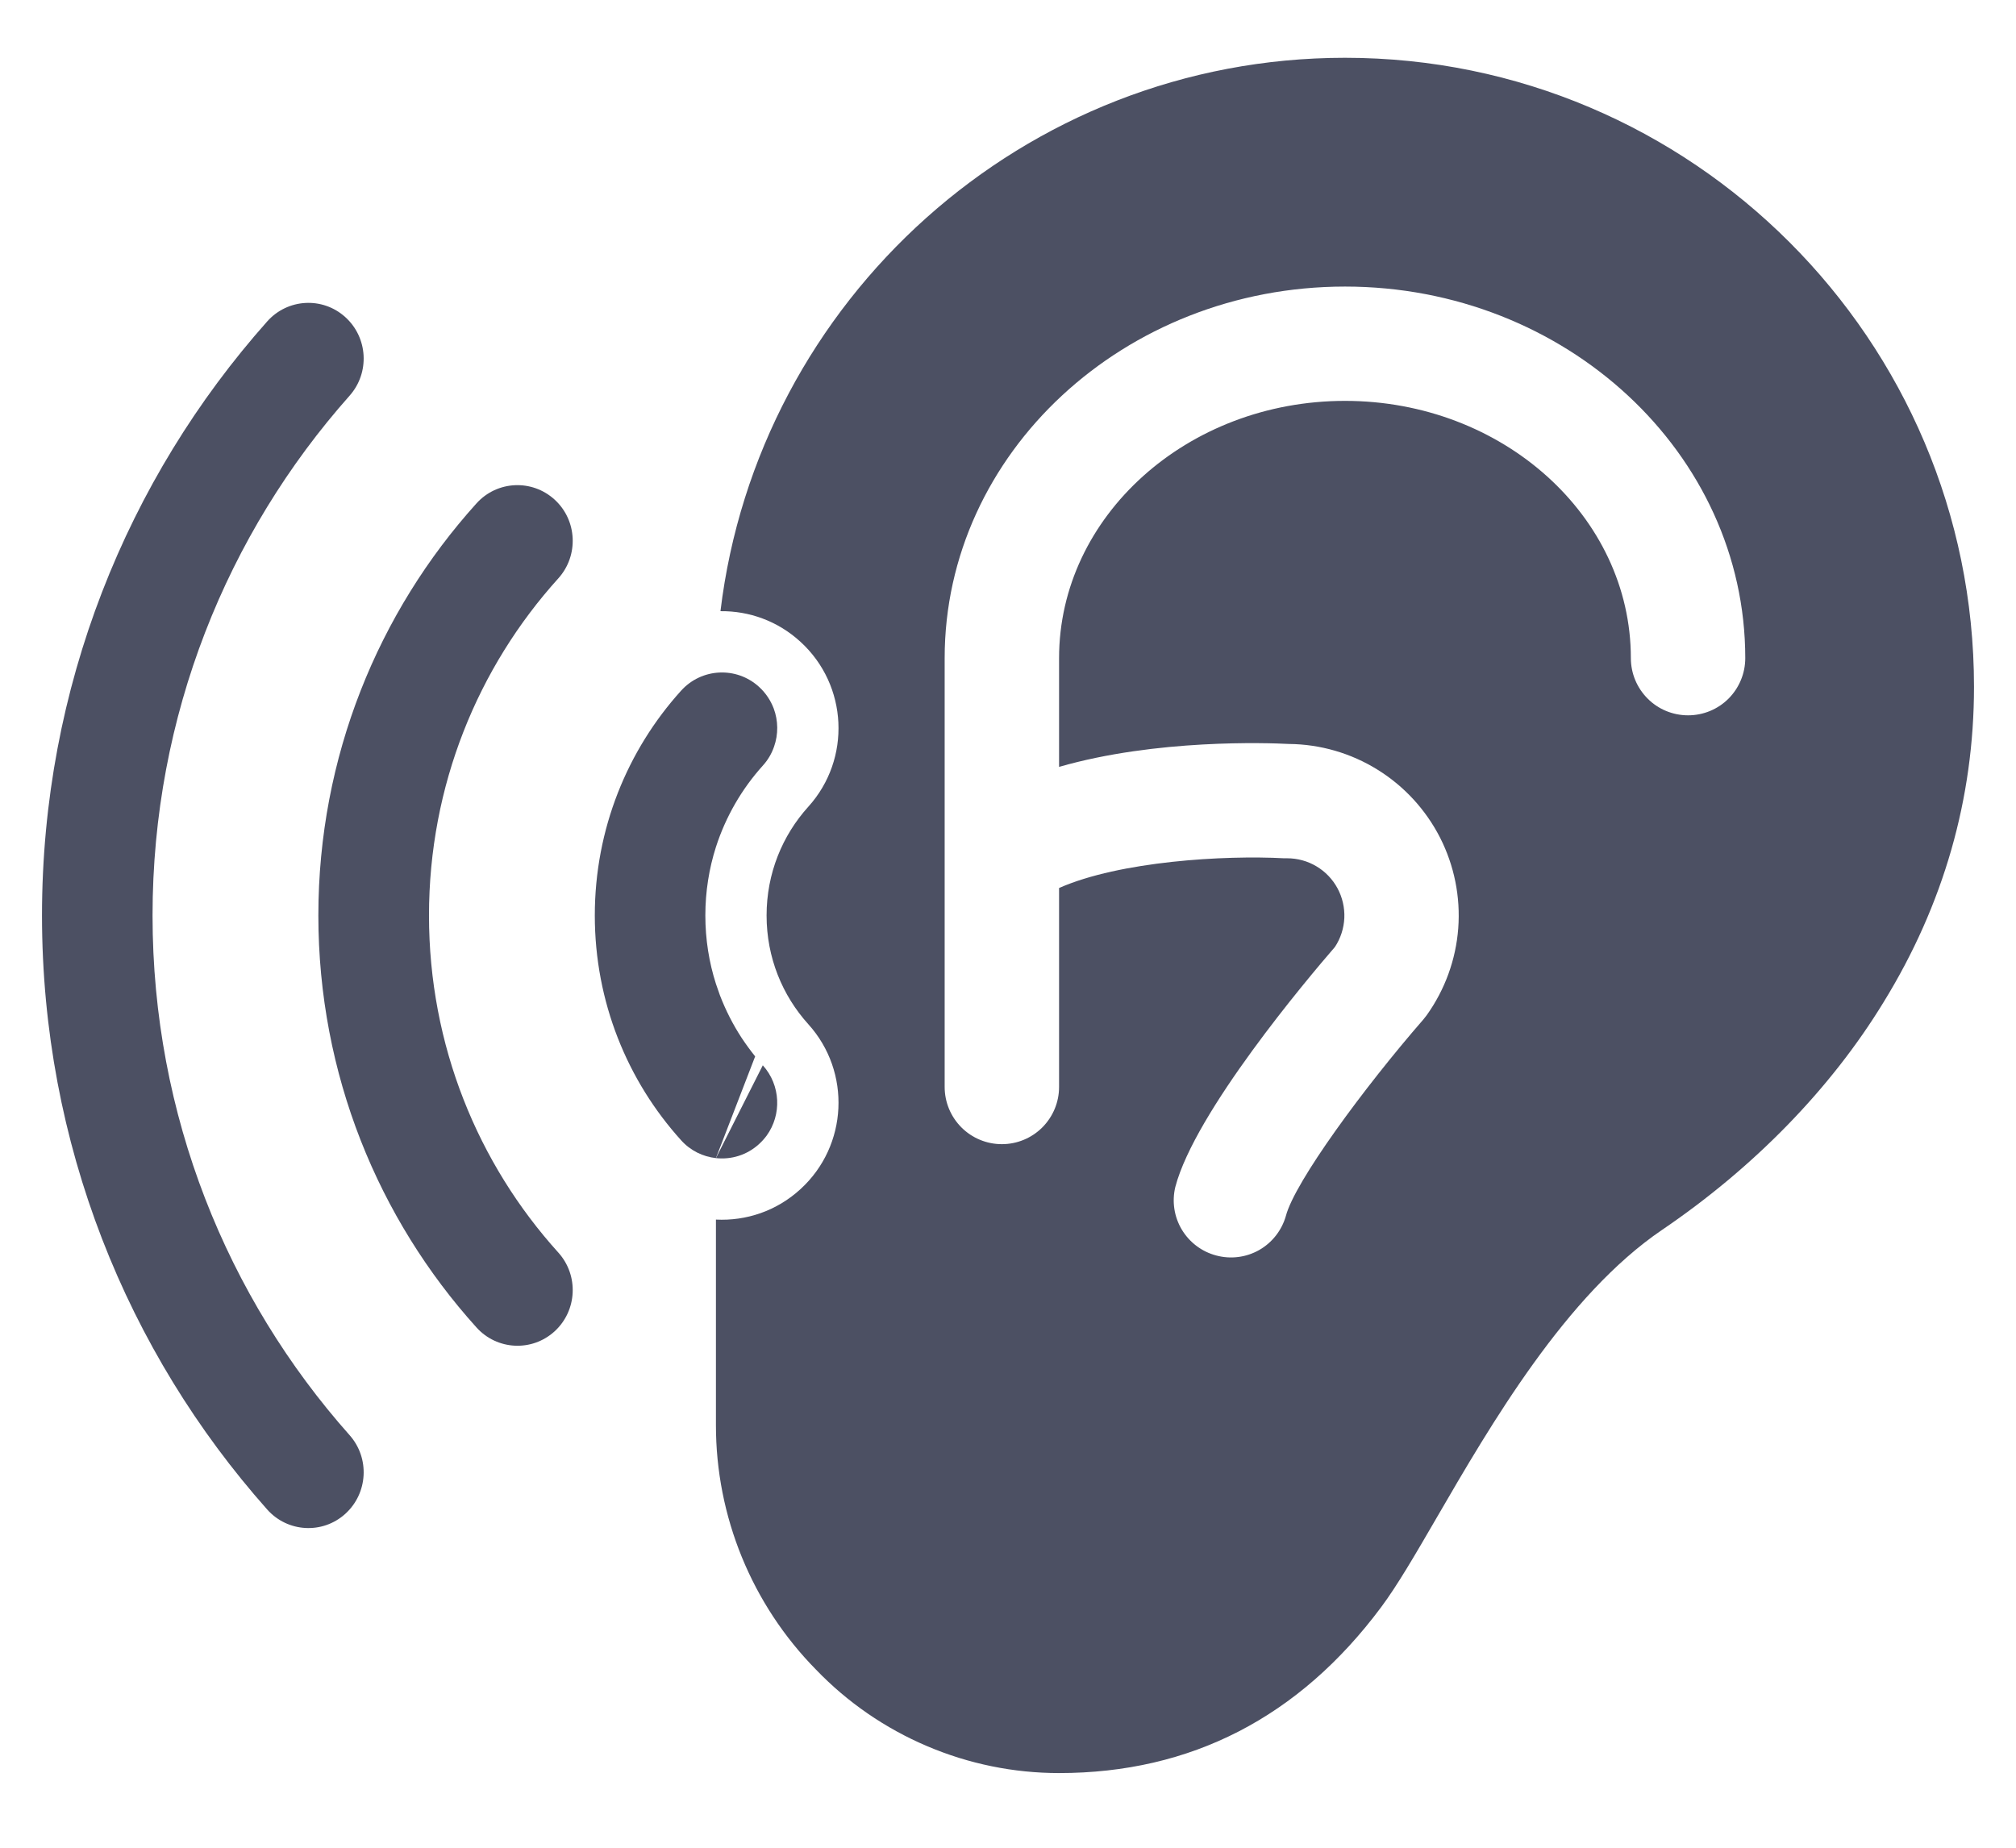 <svg width="24" height="22" viewBox="0 0 24 22" fill="none" xmlns="http://www.w3.org/2000/svg">
<path fill-rule="evenodd" clip-rule="evenodd" d="M8.577 7.277C9.023 3.572 12.189 0.688 16.012 0.688C20.141 0.688 23.5 4.05 23.5 8.177C23.5 9.506 23.139 10.77 22.424 11.932C21.796 12.961 20.883 13.899 19.786 14.644C18.642 15.421 17.75 16.956 17.099 18.078L17.095 18.085C16.847 18.512 16.632 18.882 16.442 19.136C15.466 20.447 14.176 21.111 12.608 21.111C12.068 21.111 11.533 21.002 11.036 20.79C10.539 20.579 10.089 20.269 9.715 19.88C8.95 19.103 8.522 18.056 8.523 16.966V14.521C8.881 14.539 9.245 14.42 9.53 14.158C10.095 13.641 10.136 12.763 9.623 12.195C9.314 11.853 9.126 11.401 9.126 10.9C9.126 10.399 9.314 9.947 9.623 9.605C10.136 9.037 10.095 8.159 9.53 7.642C9.259 7.393 8.917 7.273 8.577 7.277ZM19.615 8.318C19.742 8.446 19.916 8.517 20.096 8.517C20.277 8.517 20.45 8.446 20.578 8.318C20.705 8.19 20.777 8.017 20.777 7.836C20.777 5.396 18.639 3.412 16.012 3.412C13.384 3.412 11.246 5.396 11.246 7.836V12.942C11.246 13.123 11.318 13.296 11.446 13.424C11.573 13.551 11.746 13.623 11.927 13.623C12.108 13.623 12.281 13.551 12.408 13.424C12.536 13.296 12.608 13.123 12.608 12.942V10.573C13.333 10.253 14.579 10.181 15.286 10.219H15.323C15.446 10.219 15.567 10.252 15.672 10.315C15.778 10.378 15.865 10.469 15.923 10.577C15.981 10.685 16.009 10.807 16.004 10.93C15.998 11.053 15.96 11.172 15.892 11.275C15.563 11.655 14.226 13.241 13.992 14.132C13.95 14.305 13.978 14.488 14.069 14.64C14.161 14.793 14.308 14.904 14.481 14.949C14.653 14.995 14.836 14.971 14.991 14.883C15.145 14.795 15.259 14.649 15.308 14.478C15.413 14.073 16.241 12.946 16.945 12.138C16.959 12.121 16.972 12.104 16.985 12.087C17.202 11.783 17.332 11.425 17.36 11.053C17.388 10.68 17.313 10.307 17.144 9.974C16.974 9.641 16.717 9.361 16.399 9.164C16.082 8.967 15.716 8.861 15.343 8.858C15.093 8.845 13.765 8.797 12.608 9.131V7.836C12.608 6.147 14.135 4.773 16.012 4.773C17.888 4.773 19.415 6.147 19.415 7.836C19.415 8.017 19.487 8.19 19.615 8.318Z" fill="#4C5063"/>
<path d="M8.523 13.789C8.704 13.809 8.892 13.754 9.037 13.621C9.071 13.59 9.101 13.556 9.127 13.521C9.307 13.272 9.295 12.921 9.081 12.684" fill="#4C5063"/>
<path d="M8.523 13.789C8.369 13.772 8.22 13.701 8.108 13.576C7.47 12.87 7.081 11.93 7.081 10.9C7.081 9.87 7.47 8.93 8.108 8.224C8.352 7.953 8.769 7.933 9.037 8.179C9.117 8.252 9.175 8.341 9.211 8.436C9.265 8.581 9.267 8.743 9.215 8.89C9.187 8.971 9.143 9.048 9.081 9.116C8.832 9.392 8.64 9.722 8.523 10.085C8.441 10.342 8.397 10.616 8.397 10.9C8.397 11.184 8.441 11.458 8.523 11.714C8.538 11.76 8.554 11.805 8.57 11.849C8.639 12.029 8.726 12.2 8.83 12.359C8.88 12.434 8.934 12.508 8.99 12.578" fill="#4C5063"/>
<path d="M4.11 18.025C3.84 18.269 3.424 18.246 3.181 17.973C1.514 16.096 0.5 13.617 0.5 10.9C0.5 8.183 1.514 5.703 3.181 3.827C3.424 3.554 3.84 3.531 4.11 3.775C4.381 4.019 4.404 4.438 4.162 4.711C2.703 6.354 1.816 8.522 1.816 10.9C1.816 13.278 2.703 15.446 4.162 17.088C4.404 17.361 4.381 17.78 4.11 18.025Z" fill="#4C5063"/>
<path d="M6.647 6.886C6.891 6.615 6.872 6.195 6.603 5.949C6.334 5.703 5.918 5.722 5.673 5.993C4.504 7.288 3.79 9.011 3.79 10.9C3.79 12.789 4.504 14.511 5.673 15.806C5.918 16.077 6.334 16.097 6.603 15.851C6.872 15.604 6.891 15.185 6.647 14.914C5.689 13.854 5.107 12.446 5.107 10.9C5.107 9.354 5.689 7.946 6.647 6.886Z" fill="#4C5063"/>
</svg>
